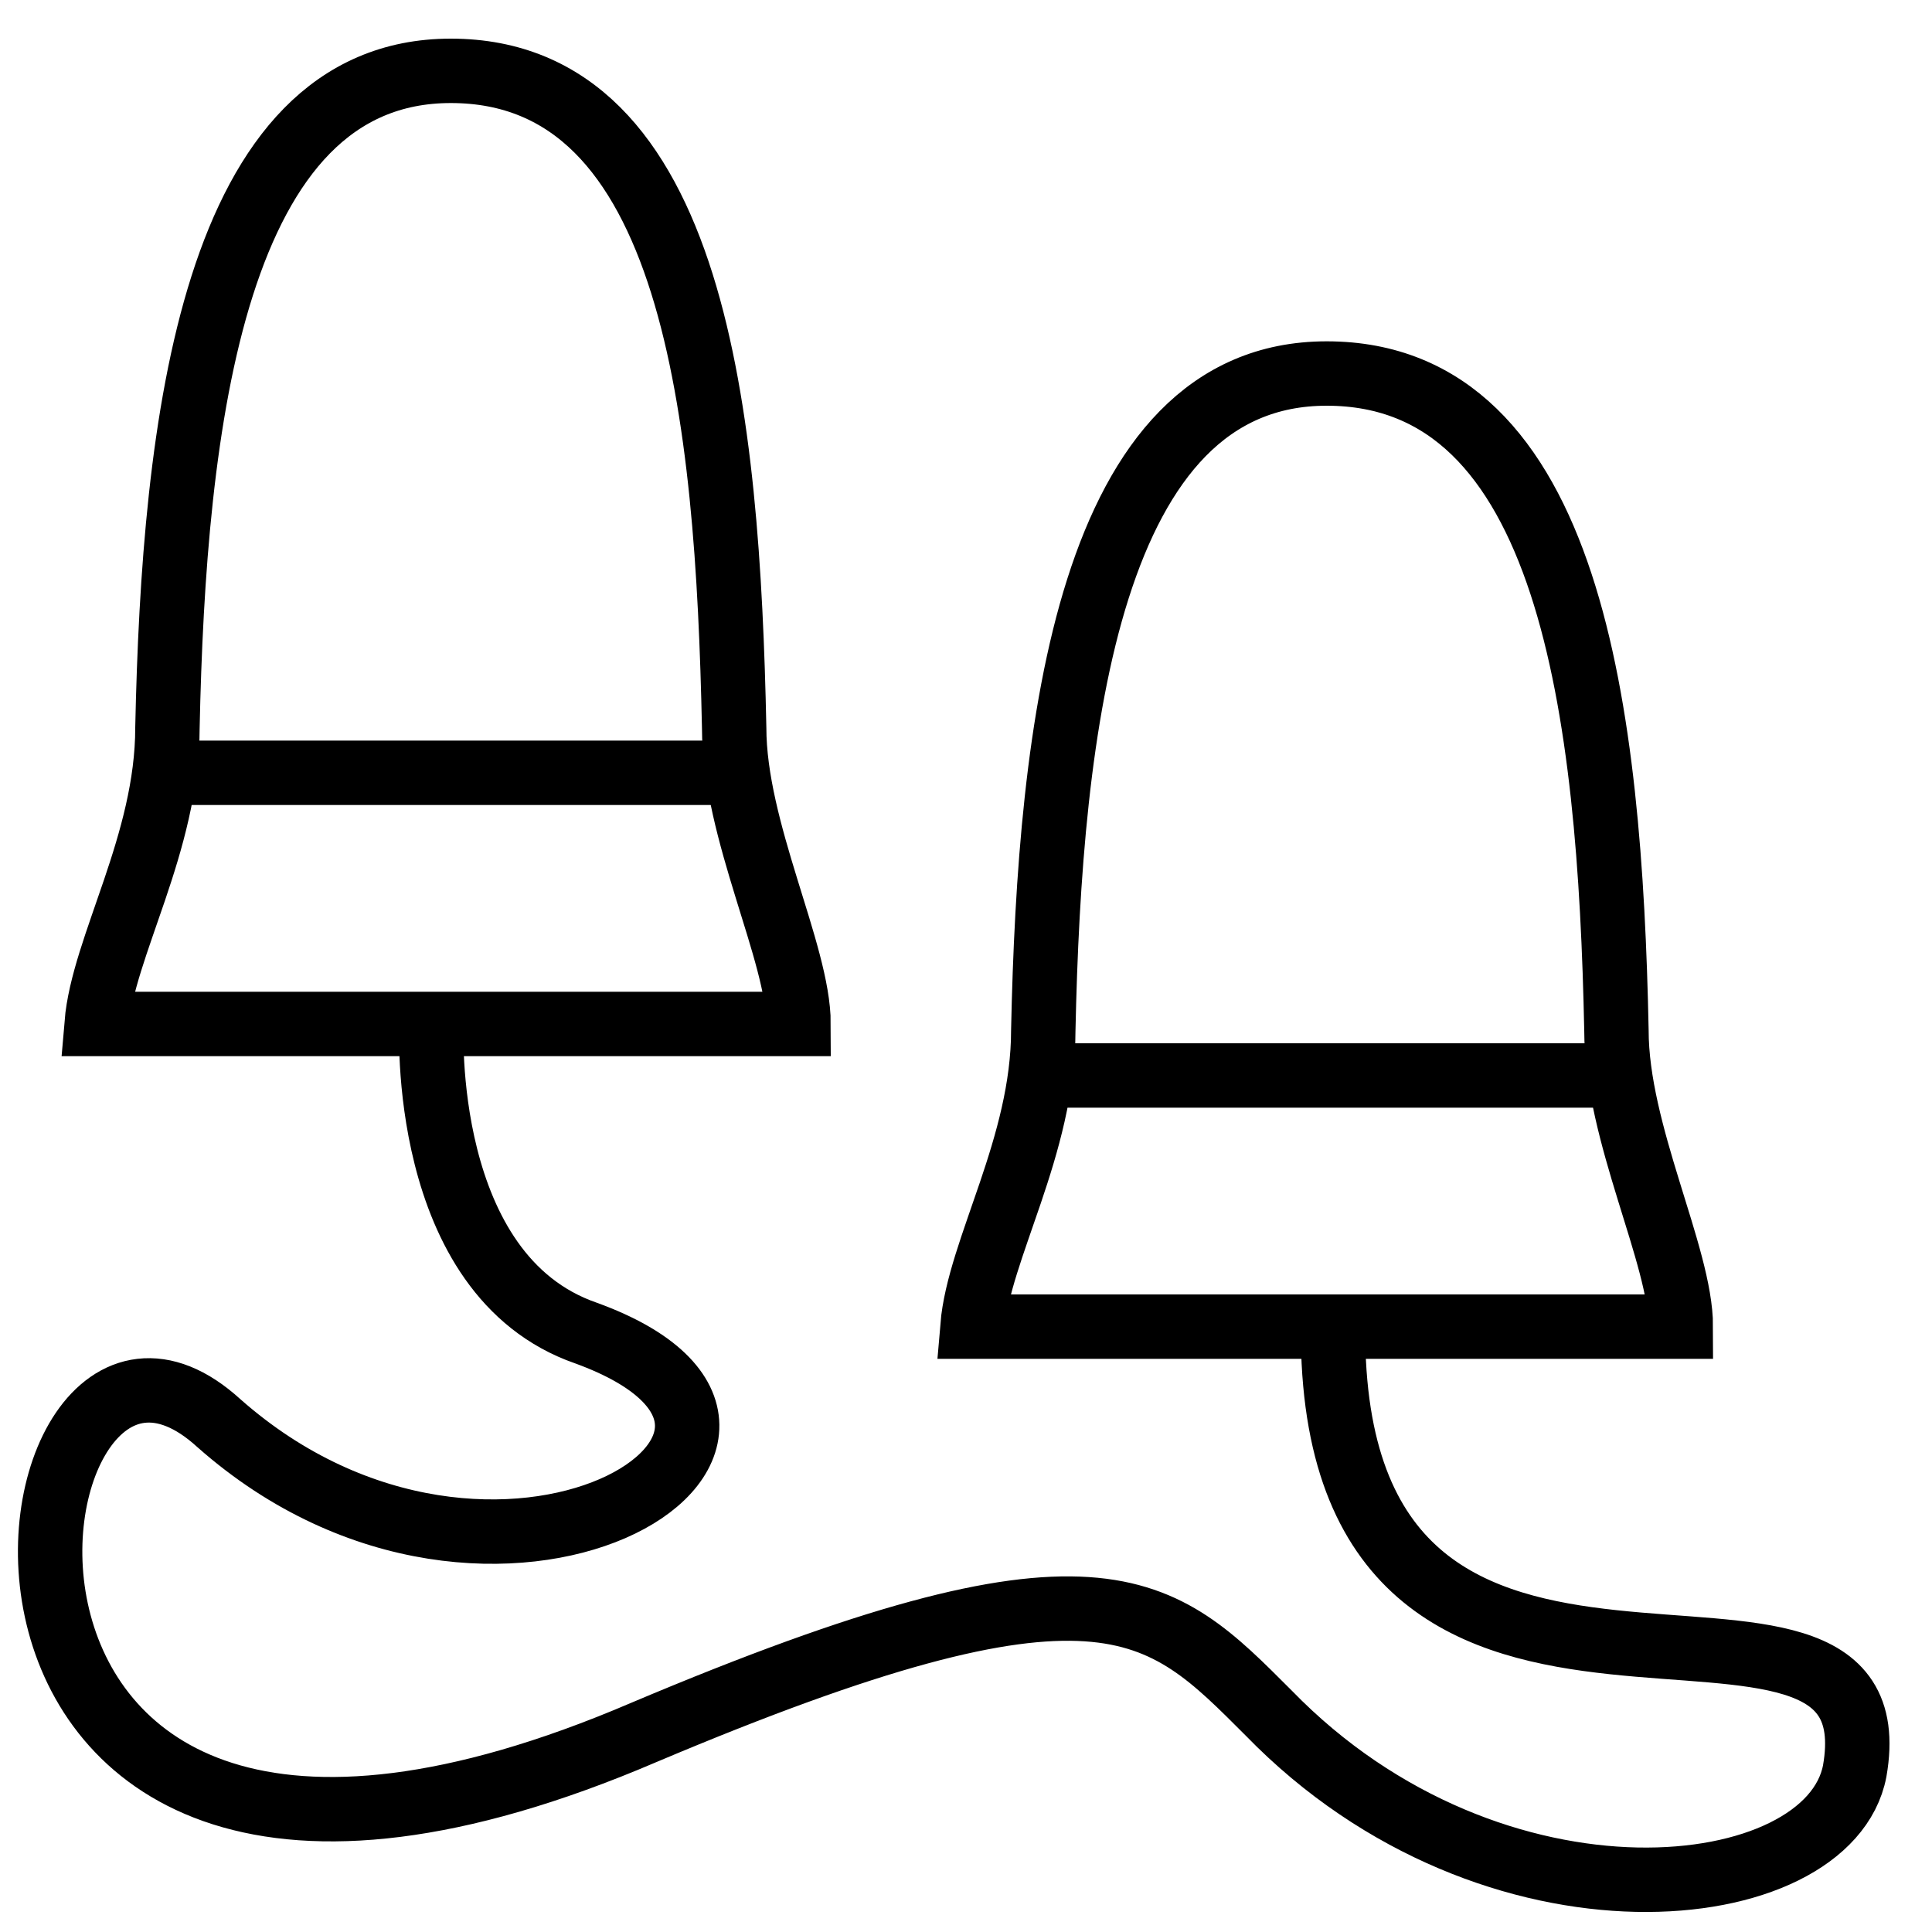 <svg xmlns="http://www.w3.org/2000/svg" viewBox="0 0 30 30" fill="none" stroke="#000" stroke-miterlimit="10"><path d="M26.1 20.6c0-1.1-1-3-1-4.6-.1-4.9-.7-10.2-4.5-10.2-3.7 0-4.3 5.5-4.4 10.2 0 1.8-1 3.4-1.1 4.6h11z"/><path d="M16.1 16.7h9.1m-12.8-.8c0-1.1-1-3-1-4.6-.1-4.8-.6-10.2-4.4-10.2-3.7 0-4.3 5.5-4.4 10.2 0 1.8-1 3.4-1.1 4.6h10.9z"/><path d="M2.5 12h9m-4.8 3.9s-.2 3.9 2.4 4.8c4.4 1.6-1.4 5.2-5.7 1.4-3.5-3.2-5.3 9.9 6.6 4.8 7.1-3 8-2 9.7-.3 3.5 3.6 8.7 3 9.1.9.7-4-8 .9-8.1-6.7"/></svg>